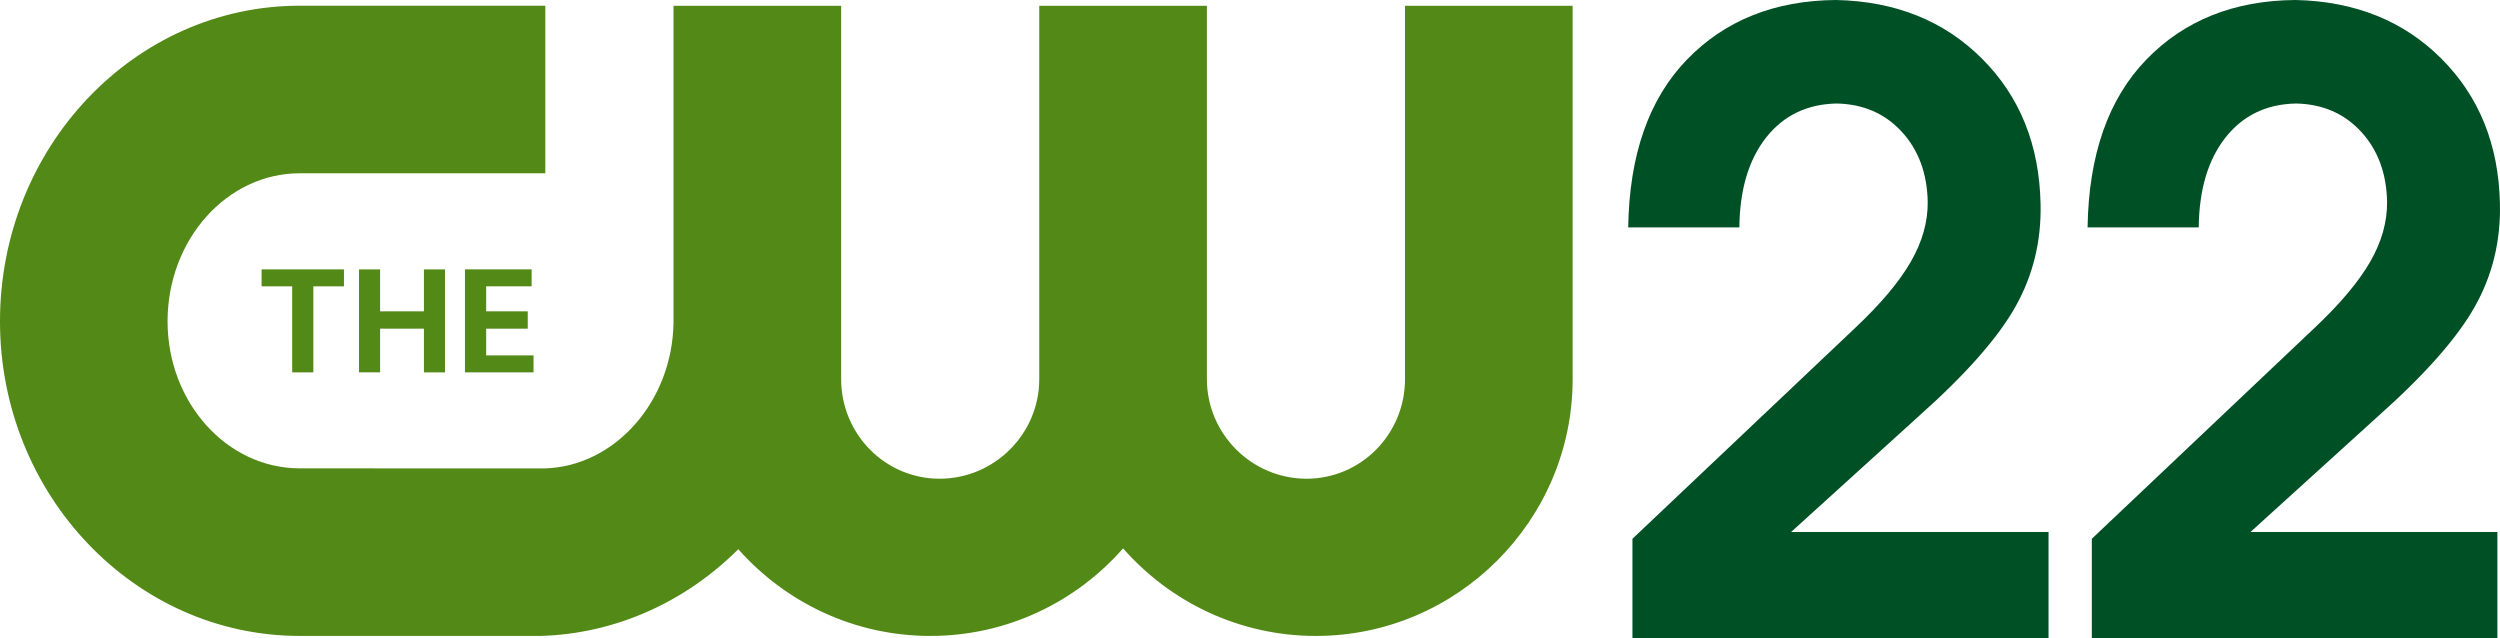 <svg width="800" height="204.18" version="1.1" xmlns="http://www.w3.org/2000/svg">
 <g fill="#528917">
  <path d="m172.98 203.5c24.485-0.711 46.673-11.196 63.274-27.756 15.077 17.007 37.062 27.756 61.465 27.756 24.525 0 46.592-10.85 61.668-28.02 15.097 17.17 37.164 28.02 61.689 28.02 45.21 0 82.17-36.94 82.17-82.17v-119.48h-53.642v119.48c0 17.515-14 31.86-31.515 31.86-17.535 0-31.881-14.345-31.881-31.86v-119.48h-53.642v119.48c0 17.515-14.345 31.86-31.881 31.86-17.515 0-31.515-14.345-31.515-31.86v-119.48h-53.642v101.49c-0.386 25.074-18.694 45.881-41.167 46.551l-78.452-0.02c-23.326 0-42.284-21.091-42.284-47.039 0-26.13 18.958-47.384 42.284-47.384h78.594v-53.622h-78.594c-52.891 0-95.906 45.251-95.906 101.01 0 55.431 43.016 100.66 95.906 100.66h77.07z"/>
  <path d="m100.27 119.16v-27.532h9.794v-5.425h-26.354v5.425h9.794v27.532z"/>
  <path d="m170.12 91.621v-5.425h-21.335v32.958h21.945v-5.425h-15.158v-8.554h13.309v-5.547h-13.309v-8.006z"/>
  <path d="m142.4 119.16v-32.958h-6.746v13.431h-14.02v-13.431h-6.746v32.937h6.746v-13.959h14.02v13.98z"/>
 </g>
 <g fill="#005026" stroke-width="4.525">
  <path d="m652.98 65.164c-0.402-18.87-6.658-34.347-18.769-46.429-12.111-12.082-27.666-18.327-46.667-18.735-19.64 0.147-35.546 6.505-47.719 19.074-12.173 12.569-18.44 30.467-18.802 53.692h35.569c0.13-12.105 2.992-21.698 8.587-28.781 5.594-7.082 13.14-10.702 22.638-10.861 8.457 0.193 15.369 3.202 20.737 9.028 5.368 5.826 8.14 13.316 8.315 22.468 0.057 6.409-1.754 12.801-5.43 19.176-3.677 6.375-9.56 13.378-17.649 21.009l-71.409 67.607v31.767h133.15v-33.94h-82.376l40.999-37.198c14.922-13.282 25.194-24.934 30.817-34.958 5.622-10.023 8.292-20.997 8.01-32.921z"/>
  <path d="m799.98 65.164c-0.402-18.87-6.658-34.347-18.769-46.429-12.111-12.082-27.666-18.327-46.667-18.735-19.64 0.147-35.546 6.505-47.719 19.074-12.173 12.569-18.44 30.467-18.802 53.692h35.569c0.13-12.105 2.992-21.698 8.587-28.781 5.594-7.082 13.14-10.702 22.638-10.861 8.457 0.193 15.369 3.202 20.737 9.028 5.368 5.826 8.14 13.316 8.315 22.468 0.057 6.409-1.754 12.801-5.43 19.176-3.677 6.375-9.56 13.378-17.649 21.009l-71.409 67.607v31.767h129.78v-33.94h-79.011l40.999-37.198c14.922-13.282 25.194-24.934 30.817-34.958 5.622-10.023 8.292-20.997 8.01-32.921z"/>
 </g>
</svg>
